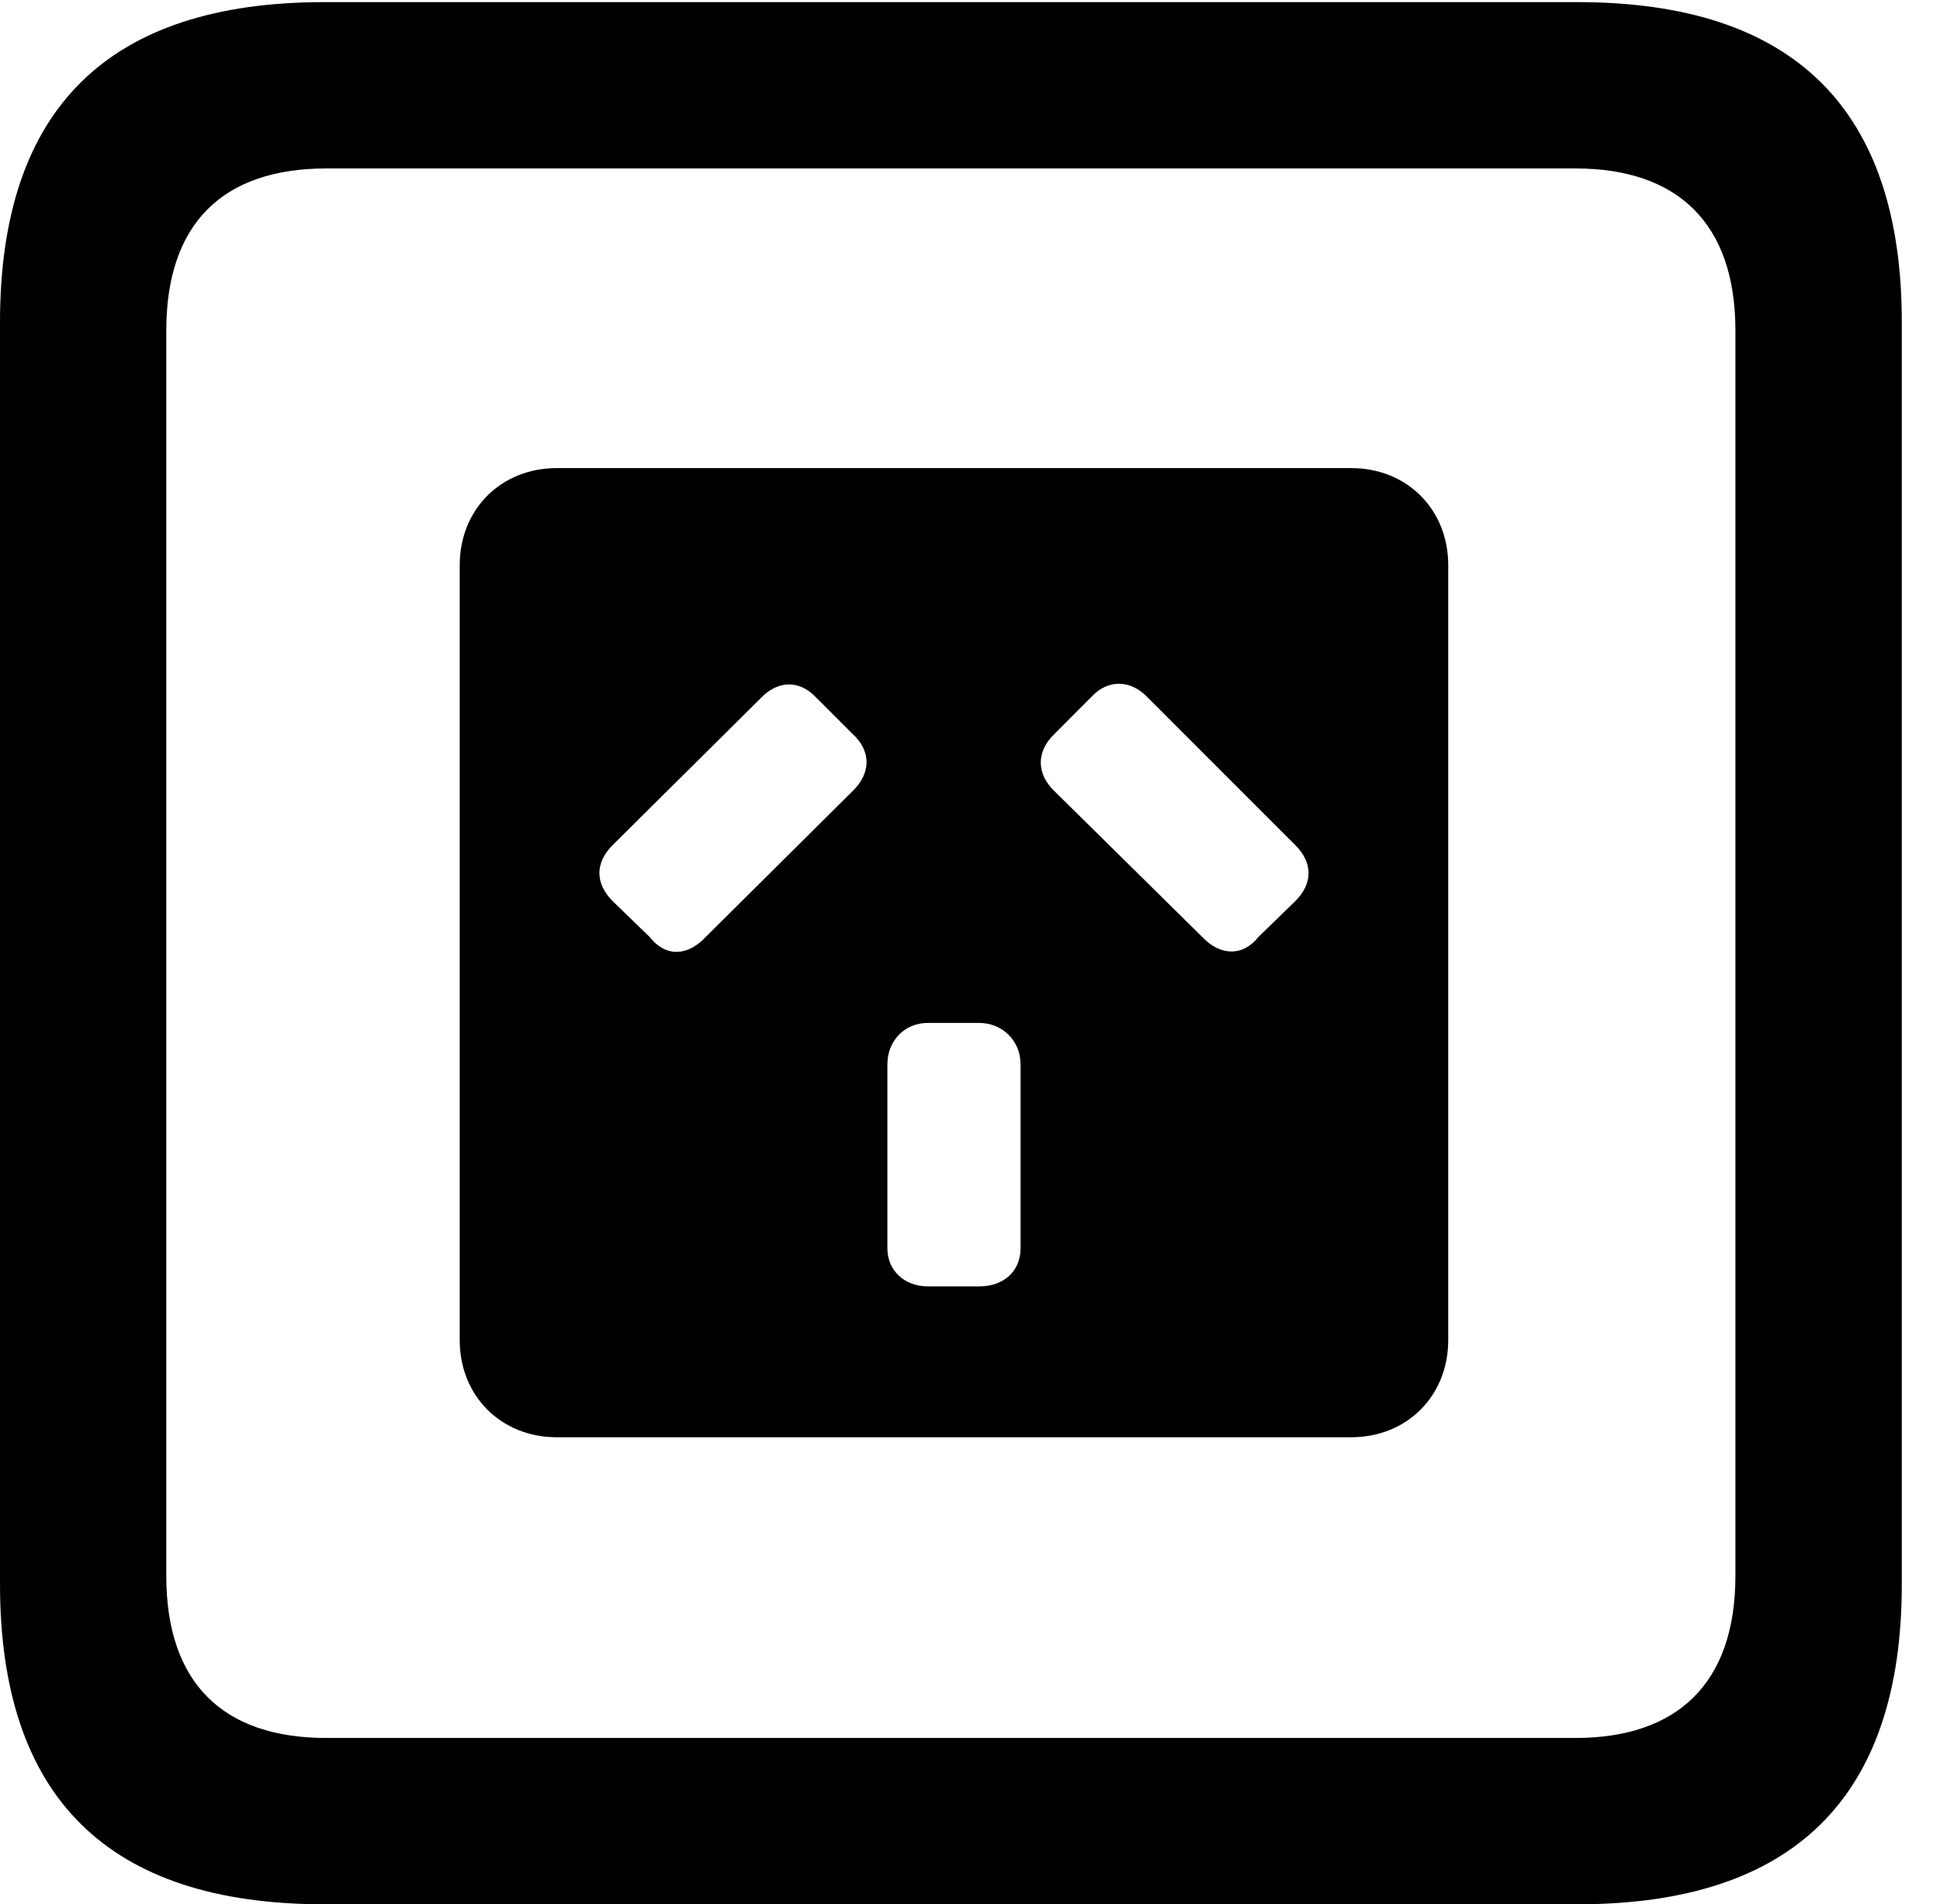 <svg version="1.1" xmlns="http://www.w3.org/2000/svg" xmlns:xlink="http://www.w3.org/1999/xlink" width="18.34" height="17.998" viewBox="0 0 18.34 17.998">
 <g>
  <rect height="17.998" opacity="0" width="18.34" x="0" y="0"/>
  <path d="M3.066 17.998L14.912 17.998C16.963 17.998 17.979 16.982 17.979 14.971L17.979 3.047C17.979 1.035 16.963 0.02 14.912 0.02L3.066 0.02C1.025 0.02 0 1.025 0 3.047L0 14.971C0 16.992 1.025 17.998 3.066 17.998ZM3.086 16.426C2.109 16.426 1.572 15.908 1.572 14.893L1.572 3.125C1.572 2.109 2.109 1.592 3.086 1.592L14.893 1.592C15.859 1.592 16.406 2.109 16.406 3.125L16.406 14.893C16.406 15.908 15.859 16.426 14.893 16.426Z" fill="currentColor"/>
  <path d="M5.264 13.584L12.773 13.584C13.301 13.584 13.691 13.193 13.691 12.666L13.691 5.342C13.691 4.814 13.301 4.424 12.773 4.424L5.264 4.424C4.736 4.424 4.346 4.814 4.346 5.342L4.346 12.666C4.346 13.193 4.736 13.584 5.264 13.584ZM5.791 8.516C5.625 8.35 5.625 8.154 5.791 7.988L7.188 6.602C7.354 6.426 7.559 6.426 7.715 6.592L8.057 6.934C8.242 7.1 8.232 7.314 8.057 7.48L6.67 8.857C6.494 9.043 6.289 9.043 6.143 8.857ZM11.895 8.857C11.748 9.043 11.533 9.033 11.367 8.857L9.971 7.48C9.795 7.314 9.795 7.1 9.971 6.934L10.322 6.582C10.479 6.416 10.693 6.426 10.85 6.592L12.246 7.988C12.412 8.154 12.412 8.35 12.246 8.516ZM8.77 12.158C8.555 12.158 8.389 12.012 8.389 11.797L8.389 10.059C8.389 9.834 8.555 9.668 8.77 9.668L9.258 9.668C9.473 9.668 9.648 9.834 9.648 10.059L9.648 11.797C9.648 12.021 9.482 12.158 9.258 12.158Z" fill="currentColor"/>
 </g>
</svg>
